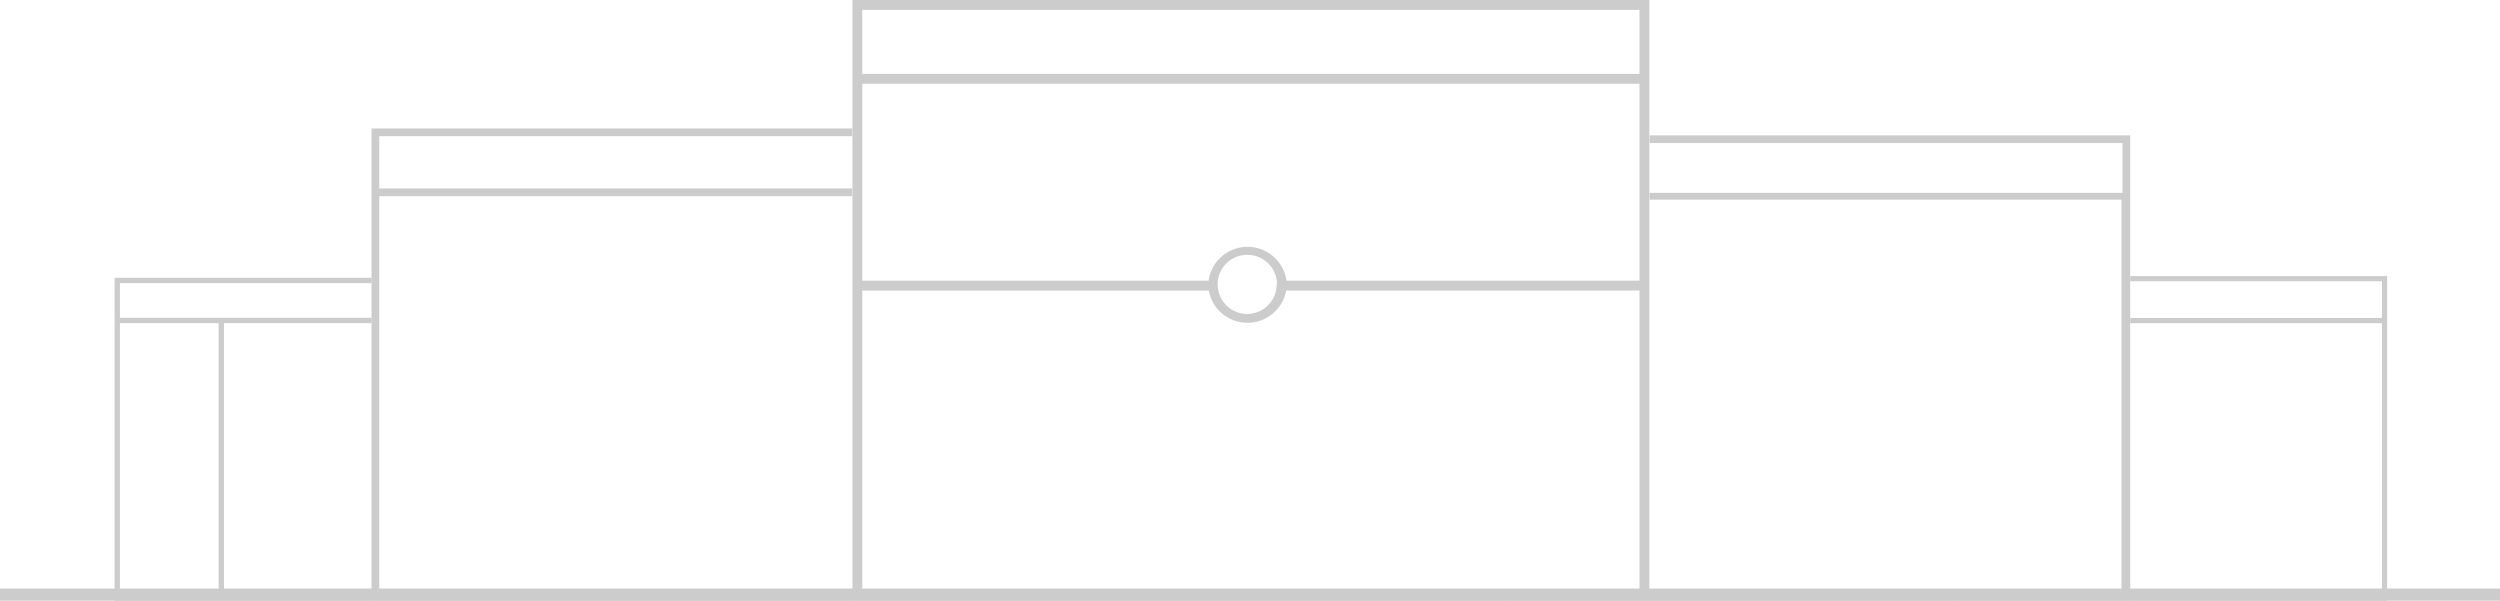 <svg class="svg" viewBox="0 0 1440 346" version="1.1" xmlns="http://www.w3.org/2000/svg" xmlns:xlink="http://www.w3.org/1999/xlink">

    <style>

        #line {
            transform: scaleX(0);
            transform-origin: 50% 100%;
            animation: grow 1s forwards;
        }

        .draw {
            stroke-dasharray: 1000;
            stroke-dashoffset: 1000;
            fill: none;
            stroke: #ccc;
            stroke-width: 4;
            animation: draw 3s 2s forwards, fill 1s 2.5s forwards;
            stroke-linecap: round;
            stroke-linejoin: round;
        }

        .page .frame {
            fill: #ccc;
            stroke: none;
        }

        .page .background {
            fill: white;
            stroke: none;
        }

        .page .background,
        .page .frame,
        .page rect {
            transform: scaleY(0);
            transform-origin: 50% 100%;
            animation: grow 1s 1s forwards;
        }

        .page-center .content-group {
            animation: contentScroll 8s 3.5s infinite;
        }

        .page-sidebar .content-group {
            animation: contentScrollTwo 8s 4s infinite;
        }

        .page-form .outline-container {
            fill: #ccc;
        }

        .page-form .field-content {
            animation: draw 3s 2s forwards, fillTwo 1s 2.5s forwards
        }

        .page-form .field {
            animation: draw 3s 2s forwards, fill 1s 2.5s forwards, highlight 1s 3.5s;
        }

        .page-form .field-two {
            animation: draw 3s 2s forwards, fill 1s 2.5s forwards, highlight 1s 4.5s;
        }

        .page-form .button-container .button {
            animation: draw 3s 2s forwards, fill 1s 2.5s forwards, highlight 1s 5.5s;
        }

        .page-form .check-mark {
            fill: #10B500;
            animation: none;
        }

        .page-slider .image-slider-group {
            animation: sliderScroll 8s 3.5s infinite;
        }

        .page-hero .images-container {
            animation: heroImagesOne 6s 3.5s infinite;
        }

        .page-hero .images-container-two {
            animation: heroImagesTwo 6s 3.5s infinite;
        }

        @keyframes grow {

            100% {
                transform: scale(1);
            }

        }

        @keyframes draw {

            100% {
                stroke-dashoffset: 0;
            }
        }

        @keyframes fill {

            100% {
                fill: #ccc;
                stroke-width: 0;
            }

        }

        @keyframes fillTwo {

            100% {
                fill: white;
                stroke-width: 0;
            }

        }

        @keyframes contentScroll {

            50% {
                transform: translateY(-165px);
            }

        }

        @keyframes contentScrollTwo {

            50% {
                transform: translateY(-140px);
            }

        }

        @keyframes highlight {

            50% {
                fill: #10B500;
            }

        }

        @keyframes fadeIn {

            100% {
                opacity: 1;
            }

        }

        @keyframes fadeOut {

            100% {
                opacity: 0;
            }

        }

        @keyframes sliderScroll {

            0% {
                transform: translateX(0);
            }

            20% {
                transform: translateX(0);
            }

            25% {
                transform: translateX(-13.99%);
            }

            45% {
                transform: translateX(-13.99%);
            }

            50% {
                transform: translateX(-27.95%);
            }

            70% {
                transform: translateX(-27.95%);
            }

            75% {
                transform: translateX(13.95%);
            }

            95% {
                transform: translateX(13.95%);
            }

        }

        @keyframes heroImagesOne {

            0% {
                transform: translateX(0);
            }

            10%, 50% {
                transform: translateX(-459px);
            }

            60%, 100% {
                transform: translateX(0);
            }

        }

        @keyframes heroImagesTwo {

            0% {
                transform: translateX(459px);
            }

            10%, 50% {
                transform: translateX(0);
            }

            60%, 100% {
                transform: translateX(459px);
            }

        }

        #form-sent {
            opacity: 0;
            transition: opacity 1000ms;
            animation: fadeIn 1s 6.5s forwards, fadeOut 2s 10s forwards;
        }

        .is-hidden {
            opacity: 0;
        }

    </style>

    <script type="text/javascript">

        window.addEventListener('load',function(){

            var fieldOne = document.getElementsByClassName('field')[0];
            var fieldTwo = document.getElementsByClassName('field-two')[0];
            var button = document.getElementsByClassName('button')[0];
            var overlay = document.getElementById('form-sent');
            var drawing = document.getElementsByClassName('draw');

            var intervalID = window.setInterval(animateForm, 11250);
            var stopDrawing = window.setTimeout(removeDrawingClass, 4500);

            drawing = [].slice.call(drawing);

            function animateForm() {

                fieldOne.classList.remove('field');
                fieldTwo.classList.remove('field-two');
                button.classList.remove('button');
                overlay.classList.add('is-hidden');
                overlay.id = '';

                setTimeout(function(){
                    fieldOne.classList.add('field');
                    fieldTwo.classList.add('field-two');
                    button.classList.add('button');
                    overlay.id = 'form-sent';
                    overlay.classList.remove('is-hidden');
                }, 50);

            }

            function removeDrawingClass() {

                drawing.forEach(function(draw) {
                    draw.classList.remove('draw');
                });

            }

        });

    </script>

    <defs>
        <rect id="path-1" x="0" y="0" width="1440" height="346"></rect>
        <polygon id="path-3" points="0 0 248 0 248 187 0 187"></polygon>
        <polygon id="path-5" points="0 0 248 0 248 188 0 188"></polygon>
        <polygon id="path-7" points="0 0 361 0 361 272 0 272"></polygon>
        <rect id="path-9" x="0" y="0" width="361" height="236"></rect>
        <rect id="path-10" x="0" y="0" width="361" height="236"></rect>
        <polygon id="path-11" points="0 0 358 0 358 269 0 269"></polygon>
        <polygon id="path-13" points="0 0 459 0 459 346 0 346"></polygon>
    </defs>

    <!-- <rect x="0" y="0" width="100%" height="100%" fill="red"></rect> -->

    <g id="hero-illustration">
        <clipPath id="clipPath-2" fill="white">
            <use xlink:href="#path-1"></use>
        </clipPath>
        <g id="clipPath"></g>
        <g class="page-sidebar" clip-path="url(#clipPath-2)">
            <g transform="translate(66, 160)">
                <g class="page">
                    <clipPath id="clipPath-4" fill="white">
                        <use xlink:href="#path-3"></use>
                    </clipPath>
                    <g id="clipPath" fill-rule="nonzero"></g>
                    <polygon class="background draw" fill="#FFFFFF" fill-rule="nonzero" clip-path="url(#clipPath-4)" points="0 0 248 0 248 187 0 187"></polygon>
                    <g id="content-1" clip-path="url(#clipPath-4)" fill-rule="nonzero" fill="#CCCCCC">
                        <g class="content-group">
                            <g transform="translate(90, 40)">
                                <path class="draw" d="M0.193,122.954 L126.201,122.954 L126.201,43.046 L0.193,43.046 L0.193,122.954 Z M62.466,119.88 L25.586,119.88 L44.026,101.44 L62.466,119.88 Z M52.165,105.246 L70.605,86.806 L103.548,119.881 L66.668,119.881 L52.165,105.246 Z M3.268,46.121 L123.128,46.121 L123.128,119.881 L107.27,119.881 L107.582,119.569 L70.702,82.689 L50.172,103.218 L44.182,97.228 L21.252,119.881 L3.267,119.881 L3.267,46.121 L3.268,46.121 Z M2.498,0.02 L91.626,0.02 L91.626,3.092 L2.498,3.092 L2.498,0.02 Z M2.498,21.533 L68.575,21.533 L68.575,24.606 L2.498,24.606 L2.498,21.533 Z M2.498,10.776 L113.139,10.776 L113.139,13.849 L2.498,13.849 L2.498,10.776 Z M49.92,70.12 C49.92,79.628 35.658,79.628 35.658,70.12 C35.658,60.611 49.92,60.611 49.92,70.12 Z M0.193,261.228 L126.201,261.228 L126.201,181.32 L0.193,181.32 L0.193,261.228 Z M62.073,257.76 L25.193,257.76 L43.633,239.32 L62.073,257.76 Z M52.193,242.76 L70.633,224.32 L103.576,257.395 L66.696,257.395 L52.193,242.76 Z M3.194,184.32 L123.054,184.32 L123.054,258.08 L107.196,258.08 L107.508,257.768 L70.628,220.888 L50.098,241.417 L44.108,235.427 L21.178,258.08 L3.193,258.08 L3.193,184.32 L3.194,184.32 Z M2.193,138.32 L91.321,138.32 L91.321,141.392 L2.193,141.392 L2.193,138.32 Z M2.193,159.32 L68.27,159.32 L68.27,162.393 L2.193,162.393 L2.193,159.32 Z M2.193,148.32 L112.834,148.32 L112.834,151.393 L2.193,151.393 L2.193,148.32 Z M49.455,208.452 C49.455,217.96 35.193,217.96 35.193,208.452 C35.193,198.943 49.455,198.943 49.455,208.452 Z"></path>
                            </g>
                        </g>
                    </g>
                    <rect id="Rectangle" fill="#FFFFFF" clip-path="url(#clipPath-6)" x="0" y="-1" width="248" height="27"/>
                    <path class="draw frame" d="M0,0 L0,187.475 L248.941,187.475 L248.941,0 L0.001,0 L0,0 Z M245.869,3.073 L245.869,23.05 L3.073,23.05 L3.073,3.073 L245.869,3.073 Z M3.073,26.123 L59.93,26.123 L59.93,184.402 L3.073,184.402 L3.073,26.123 L3.073,26.123 Z M63.003,184.402 L63.003,26.123 L245.869,26.123 L245.869,184.402 L63.004,184.402 L63.003,184.402 Z" fill="#CCCCCC" fill-rule="nonzero" clip-path="url(#clipPath-4)"></path>
                    <path class="draw" d="M17.874,12.082 C17.874,17.209 10.19,17.209 10.19,12.082 C10.19,6.956 17.874,6.956 17.874,12.082 L17.874,12.082 Z M31.704,12.082 C31.704,17.209 24.02,17.209 24.02,12.082 C24.02,6.956 31.704,6.956 31.704,12.082 L31.704,12.082 Z M45.534,12.082 C45.534,17.209 37.85,17.209 37.85,12.082 C37.85,6.956 45.534,6.956 45.534,12.082 L45.534,12.082 Z M12.59,79.973 L40.25,79.973 L40.25,83.046 L12.59,83.046 L12.59,79.973 Z M12.59,93.803 L51.008,93.803 L51.008,96.876 L12.59,96.876 L12.59,93.803 Z M12.59,107.633 L43.324,107.633 L43.324,110.707 L12.59,110.707 L12.59,107.633 Z M12.59,121.463 L35.64,121.463 L35.64,124.537 L12.59,124.537 L12.59,121.463 Z M12.59,135.293 L43.324,135.293 L43.324,138.367 L12.59,138.367 L12.59,135.293 Z M23.347,64.234 C28.317,64.234 32.807,61.244 34.704,56.647 C36.61,52.053 35.558,46.764 32.039,43.249 C28.105,39.314 22.018,38.513 17.2,41.295 C12.381,44.077 10.032,49.749 11.472,55.123 C12.912,60.497 17.783,64.234 23.347,64.234 L23.347,64.234 Z M23.347,42.721 C27.078,42.719 30.442,44.965 31.871,48.411 C33.288,51.857 32.507,55.831 29.866,58.46 C27.231,61.1 23.264,61.891 19.818,60.464 C16.372,59.035 14.126,55.671 14.127,51.941 C14.127,46.851 18.257,42.721 23.347,42.721 L23.347,42.721 Z" id="Shape" fill="#CCCCCC" fill-rule="nonzero" clip-path="url(#clipPath-4)"></path>
                </g>
            </g>
        </g>
        <g class="page-center" clip-path="url(#clipPath-2)">
            <g transform="translate(1127, 159)">
                <g class="page">
                    <clipPath id="clipPath-6" fill="white">
                        <use xlink:href="#path-5"></use>
                    </clipPath>
                    <g id="clipPath" fill-rule="nonzero"></g>
                    <polygon class="background draw" fill="#FFFFFF" fill-rule="nonzero" clip-path="url(#clipPath-6)" points="0 0 248 0 248 188 0 188"></polygon>
                    <g id="content" clip-path="url(#clipPath-6)" fill-rule="nonzero" fill="#CCCCCC">
                        <g class="content-group">
                            <g transform="translate(45, 50)" id="Shape">
                                <path class="draw" d="M13,10.937 L144,10.937 L144,14.063 L13,14.063 L13,10.937 Z M31.279,21.875 L124.198,21.875 L124.198,25 L31.279,25 L31.279,21.875 Z M38.896,0 L115.059,0 L115.059,3.124 L38.896,3.124 L38.896,0 Z"></path>
                                <path class="draw" d="M21.109,71.338 C26.04,71.338 30.483,68.379 32.378,63.827 C34.256,59.279 33.213,54.051 29.733,50.566 C26.243,47.088 20.998,46.048 16.439,47.928 C11.882,49.812 8.91,54.248 8.91,59.169 C8.905,62.398 10.188,65.497 12.477,67.78 C14.765,70.063 17.871,71.343 21.108,71.338 L21.109,71.338 Z M21.109,50.043 C24.807,50.046 28.139,52.268 29.554,55.676 C30.97,59.085 30.19,63.01 27.577,65.622 C24.962,68.236 21.026,69.02 17.606,67.607 C14.187,66.192 11.958,62.862 11.96,59.169 C11.959,56.749 12.922,54.427 14.638,52.715 C16.354,51.003 18.681,50.042 21.108,50.043 L21.109,50.043 Z M56.416,80.832 L97.584,80.832 L97.584,83.875 L56.416,83.875 L56.416,80.832 Z M64.039,89.959 L89.961,89.959 L89.961,93 L64.039,93 L64.039,89.959 Z M65.327,59.169 C65.327,64.088 68.292,68.533 72.856,70.411 C77.413,72.296 82.661,71.255 86.149,67.772 C89.63,64.288 90.673,59.059 88.793,54.512 C86.901,49.968 82.456,47.005 77.525,47 C70.783,47 65.327,52.454 65.327,59.168 L65.327,59.169 Z M86.673,59.169 C86.669,62.864 84.436,66.193 81.014,67.606 C77.595,69.019 73.659,68.236 71.044,65.622 C68.43,63.009 67.651,59.083 69.069,55.674 C70.488,52.265 73.824,50.043 77.525,50.043 C82.576,50.043 86.673,54.13 86.673,59.169 L86.673,59.169 Z M112.832,80.832 L154,80.832 L154,83.875 L112.833,83.875 L112.832,80.832 Z M120.455,89.959 L146.376,89.959 L146.376,93 L120.456,93 L120.455,89.959 Z M133.94,71.338 C138.871,71.338 143.315,68.379 145.21,63.827 C147.088,59.279 146.045,54.051 142.565,50.566 C139.075,47.088 133.83,46.048 129.271,47.928 C124.714,49.812 121.742,54.248 121.742,59.169 C121.737,62.398 123.02,65.497 125.309,67.78 C127.598,70.063 130.703,71.343 133.94,71.338 L133.94,71.338 Z M133.94,50.043 C137.638,50.045 140.971,52.268 142.386,55.676 C143.802,59.085 143.022,63.01 140.409,65.622 C137.794,68.236 133.858,69.02 130.438,67.607 C127.019,66.192 124.79,62.862 124.792,59.169 C124.791,56.749 125.754,54.427 127.47,52.715 C129.186,51.003 131.514,50.042 133.94,50.043 L133.94,50.043 Z M0,80.832 L41.168,80.832 L41.168,83.875 L0,83.875 L0,80.832 Z M7.624,89.959 L33.544,89.959 L33.544,93 L7.624,93 L7.624,89.959 Z"></path>
                                <path class="draw" d="M13,125.937 L144,125.937 L144,129.063 L13,129.063 L13,125.937 Z M31.279,136.875 L124.198,136.875 L124.198,140 L31.279,140 L31.279,136.875 Z M38.896,115 L115.059,115 L115.059,118.124 L38.896,118.124 L38.896,115 Z"></path>
                                <path class="draw" d="M21.109,186.338 C26.04,186.338 30.483,183.379 32.378,178.827 C34.256,174.279 33.213,169.051 29.733,165.566 C26.243,162.088 20.998,161.048 16.439,162.928 C11.882,164.812 8.91,169.248 8.91,174.169 C8.905,177.398 10.188,180.497 12.477,182.78 C14.765,185.063 17.871,186.343 21.108,186.338 L21.109,186.338 Z M21.109,165.043 C24.807,165.046 28.139,167.268 29.554,170.676 C30.97,174.085 30.19,178.01 27.577,180.622 C24.962,183.236 21.026,184.02 17.606,182.607 C14.187,181.192 11.958,177.862 11.96,174.169 C11.959,171.749 12.922,169.427 14.638,167.715 C16.354,166.003 18.681,165.042 21.108,165.043 L21.109,165.043 Z M56.416,195.832 L97.584,195.832 L97.584,198.875 L56.416,198.875 L56.416,195.832 Z M64.039,204.959 L89.961,204.959 L89.961,208 L64.039,208 L64.039,204.959 Z M65.327,174.169 C65.327,179.088 68.292,183.533 72.856,185.411 C77.413,187.296 82.661,186.255 86.149,182.772 C89.63,179.288 90.673,174.059 88.793,169.512 C86.901,164.968 82.456,162.005 77.525,162 C70.783,162 65.327,167.454 65.327,174.168 L65.327,174.169 Z M86.673,174.169 C86.669,177.864 84.436,181.193 81.014,182.606 C77.595,184.019 73.659,183.236 71.044,180.622 C68.43,178.009 67.651,174.083 69.069,170.674 C70.488,167.265 73.824,165.043 77.525,165.043 C82.576,165.043 86.673,169.13 86.673,174.169 L86.673,174.169 Z M112.832,195.832 L154,195.832 L154,198.875 L112.833,198.875 L112.832,195.832 Z M120.455,204.959 L146.376,204.959 L146.376,208 L120.456,208 L120.455,204.959 Z M133.94,186.338 C138.871,186.338 143.315,183.379 145.21,178.827 C147.088,174.279 146.045,169.051 142.565,165.566 C139.075,162.088 133.83,161.048 129.271,162.928 C124.714,164.812 121.742,169.248 121.742,174.169 C121.737,177.398 123.02,180.497 125.309,182.78 C127.598,185.063 130.703,186.343 133.94,186.338 L133.94,186.338 Z M133.94,165.043 C137.638,165.045 140.971,167.268 142.386,170.676 C143.802,174.085 143.022,178.01 140.409,180.622 C137.794,183.236 133.858,184.02 130.438,182.607 C127.019,181.192 124.79,177.862 124.792,174.169 C124.791,171.749 125.754,169.427 127.47,167.715 C129.186,166.003 131.514,165.042 133.94,165.043 L133.94,165.043 Z M0,195.832 L41.168,195.832 L41.168,198.875 L0,198.875 L0,195.832 Z M7.624,204.959 L33.544,204.959 L33.544,208 L7.624,208 L7.624,204.959 Z"></path>
                                <path class="draw" d="M13,10.937 L144,10.937 L144,14.063 L13,14.063 L13,10.937 Z M31.279,21.875 L124.198,21.875 L124.198,25 L31.279,25 L31.279,21.875 Z M38.896,0 L115.059,0 L115.059,3.124 L38.896,3.124 L38.896,0 Z"></path>
                                <path class="draw" d="M21.109,254.338 C26.04,254.338 30.483,251.379 32.378,246.827 C34.256,242.279 33.213,237.051 29.733,233.566 C26.243,230.088 20.998,229.048 16.439,230.928 C11.882,232.812 8.91,237.248 8.91,242.169 C8.905,245.398 10.188,248.497 12.477,250.78 C14.765,253.063 17.871,254.343 21.108,254.338 L21.109,254.338 Z M21.109,233.043 C24.807,233.046 28.139,235.268 29.554,238.676 C30.97,242.085 30.19,246.01 27.577,248.622 C24.962,251.236 21.026,252.02 17.606,250.607 C14.187,249.192 11.958,245.862 11.96,242.169 C11.959,239.749 12.922,237.427 14.638,235.715 C16.354,234.003 18.681,233.042 21.108,233.043 L21.109,233.043 Z M56.416,263.832 L97.584,263.832 L97.584,266.875 L56.416,266.875 L56.416,263.832 Z M64.039,272.959 L89.961,272.959 L89.961,276 L64.039,276 L64.039,272.959 Z M65.327,242.169 C65.327,247.088 68.292,251.533 72.856,253.411 C77.413,255.296 82.661,254.255 86.149,250.772 C89.63,247.288 90.673,242.059 88.793,237.512 C86.901,232.968 82.456,230.005 77.525,230 C70.783,230 65.327,235.454 65.327,242.168 L65.327,242.169 Z M86.673,242.169 C86.669,245.864 84.436,249.193 81.014,250.606 C77.595,252.019 73.659,251.236 71.044,248.622 C68.43,246.009 67.651,242.083 69.069,238.674 C70.488,235.265 73.824,233.043 77.525,233.043 C82.576,233.043 86.673,237.13 86.673,242.169 L86.673,242.169 Z M112.832,263.832 L154,263.832 L154,266.875 L112.833,266.875 L112.832,263.832 Z M120.455,272.959 L146.376,272.959 L146.376,276 L120.456,276 L120.455,272.959 Z M133.94,254.338 C138.871,254.338 143.315,251.379 145.21,246.827 C147.088,242.279 146.045,237.051 142.565,233.566 C139.075,230.088 133.83,229.048 129.271,230.928 C124.714,232.812 121.742,237.248 121.742,242.169 C121.737,245.398 123.02,248.497 125.309,250.78 C127.598,253.063 130.703,254.343 133.94,254.338 L133.94,254.338 Z M133.94,233.043 C137.638,233.045 140.971,235.268 142.386,238.676 C143.802,242.085 143.022,246.01 140.409,248.622 C137.794,251.236 133.858,252.02 130.438,250.607 C127.019,249.192 124.79,245.862 124.792,242.169 C124.791,239.749 125.754,237.427 127.47,235.715 C129.186,234.003 131.514,233.042 133.94,233.043 L133.94,233.043 Z M0,263.832 L41.168,263.832 L41.168,266.875 L0,266.875 L0,263.832 Z M7.624,272.959 L33.544,272.959 L33.544,276 L7.624,276 L7.624,272.959 Z"></path>
                            </g>
                        </g>

                    </g>
                    <rect id="Rectangle" fill="#FFFFFF" clip-path="url(#clipPath-6)" x="0" y="-1" width="248" height="27"></rect>
                    <path class="draw" d="M19,13 C19,18.333 11,18.333 11,13 C11,7.667 19,7.667 19,13 L19,13 Z" id="Path" fill="#CCCCCC" clip-path="url(#clipPath-6)"></path>
                    <path class="draw" d="M33,13 C33,18.333 25,18.333 25,13 C25,7.667 33,7.667 33,13 L33,13 Z" id="Path" fill="#CCCCCC" clip-path="url(#clipPath-6)"></path>
                    <path class="draw" d="M47,13 C47,18.333 39,18.333 39,13 C39,7.667 47,7.667 47,13 L47,13 Z" id="Path" fill="#CCCCCC" clip-path="url(#clipPath-6)"></path>
                    <path class="frame draw" d="M0,0 L0,188 L248,188 L248,0 L0,0 Z M245,3.017 L245,24.128 L3,24.128 L3,3.016 L245,3.016 L245,3.017 Z M3,184.984 L3,27.144 L245,27.144 L245,184.984 L3,184.984 Z" fill="#CCCCCC" fill-rule="nonzero" clip-path="url(#clipPath-6)"></path>
                </g>
            </g>
        </g>
        <g class="page-form" clip-path="url(#clipPath-2)">
            <g transform="translate(214, 74)">
                <g class="page">
                    <clipPath id="clipPath-8" fill="white">
                        <use xlink:href="#path-7"></use>
                    </clipPath>
                    <g id="clipPath" fill-rule="nonzero"></g>
                    <polygon class="background draw" fill="#FFFFFF" fill-rule="nonzero" clip-path="url(#clipPath-8)" points="0 0 361 0 361 272 0 272"></polygon>
                    <g id="form-content" clip-path="url(#clipPath-8)">
                        <g transform="translate(-1, 38)">

                            <!-- <g id="Rectangle" fill="none">
                                <use fill="#FFFFFF" fill-rule="evenodd" xlink:href="#path-9"></use>
                                <rect stroke="#979797" stroke-width="1" x="0.5" y="0.5" width="360" height="235"></rect>
                            </g> -->

                            <g class="button-container">
                                <polygon class="button draw" fill="#CCCCCC" fill-rule="evenodd" points="147.847 169.476 214.597 169.476 214.597 196.176 147.847 196.176"></polygon>
                            </g>

                            <g class="field-container">
                                <g class="outline-container">
                                    <polygon class="field-two draw" fill="#CCCCCC" fill-rule="evenodd" points="103.348 156.127 256.871 156.127 256.871 129.427 103.348 129.427"></polygon>
                                </g>
                                <polygon class="field-content draw" fill="#FFFFFF" fill-rule="evenodd" points="107.798 133.877 252.421 133.877 252.421 151.677 107.798 151.677"></polygon>
                            </g>

                            <g class="field-container">
                                <g class="outline-container">
                                    <polygon class="field draw" fill="#CCCCCC" fill-rule="evenodd" points="103.348 117.746 256.871 117.746 256.871 91.047 103.348 91.047 103.348 117.747"></polygon>
                                </g>

                                <polygon class="field-content draw" fill="#FFFFFF" fill-rule="evenodd" points="107.798 95.496 252.421 95.496 252.421 113.296 107.798 113.296"></polygon>
                            </g>

                            <polygon class="draw" id="Path" fill="#CCCCCC" fill-rule="evenodd" points="120.035 42.098 242.408 42.098 242.408 46.548 120.035 46.548"></polygon>
                            <polygon class="draw" id="Path" fill="#CCCCCC" fill-rule="evenodd" points="142.285 57.673 217.934 57.673 217.934 62.123 142.285 62.123"></polygon>
                        </g>
                    </g>
                    <g id="form-sent" clip-path="url(#clipPath-8)">
                        <g transform="translate(0, 35)">
                            <g id="Rectangle" fill="none">
                                <use fill="#FFFFFF" fill-rule="evenodd" xlink:href="#path-10"></use>
                                <rect stroke="#979797" stroke-width="1" x="0.5" y="0.5" width="360" height="235"></rect>
                            </g>
                            <polygon class="draw" id="Path" fill="#CCCCCC" fill-rule="evenodd" points="120 137 242.373 137 242.373 141.45 120 141.45"></polygon>
                            <polygon class="draw" id="Path" fill="#CCCCCC" fill-rule="evenodd" points="142 153 217.649 153 217.649 157.45 142 157.45"></polygon>
                            <path class="check-mark" d="M174.085,94.201 C173.136,93.247 171.653,93.247 170.706,94.201 C169.817,95.095 169.756,96.524 170.588,97.478 L177.764,105.285 C178.178,105.763 178.831,106 179.482,106 L179.543,106 C180.196,106 180.789,105.763 181.203,105.285 L199.288,87.112 C200.237,86.157 200.237,84.668 199.288,83.716 C198.338,82.761 196.856,82.761 195.909,83.716 L179.598,100.221 L174.085,94.201 Z" id="Shape" fill="#10B500" fill-rule="nonzero"></path>
                            <path class="check-mark" d="M180.5,117 C191.302,117 200,108.242 200,97.5 C200,96.216 198.949,95.165 197.665,95.165 C196.38,95.165 195.329,96.216 195.329,97.5 C195.329,105.674 188.674,112.329 180.5,112.329 C172.326,112.329 165.671,105.674 165.671,97.5 C165.671,89.326 172.326,82.671 180.5,82.671 C181.784,82.671 182.835,81.62 182.835,80.335 C182.835,79.051 181.784,78 180.5,78 C169.698,78 161,86.758 161,97.5 C161,108.302 169.698,117 180.5,117 Z" id="Shape" fill="#10B500" fill-rule="nonzero"></path>
                        </g>
                    </g>
                    <path class="frame draw" d="M0,0 L0,272 L361,272 L361,0 L0,0 Z M356.543,4.459 L356.543,34.557 L4.457,34.557 L4.457,4.46 L356.543,4.46 L356.543,4.459 Z M4.457,267.541 L4.457,39.016 L356.543,39.016 L356.543,267.541 L4.457,267.541 Z" fill="#CCCCCC" fill-rule="nonzero" clip-path="url(#clipPath-8)"></path>
                    <path class="draw" d="M26.7,19.468 C26.7,26.885 15.575,26.885 15.575,19.468 C15.575,12.052 26.7,12.052 26.7,19.468 M46.724,19.468 C46.724,26.885 35.599,26.885 35.599,19.468 C35.599,12.052 46.724,12.052 46.724,19.468 M66.749,19.468 C66.749,26.885 55.624,26.885 55.624,19.468 C55.624,12.052 66.749,12.052 66.749,19.468" id="Shape" fill="#CCCCCC" fill-rule="nonzero" clip-path="url(#clipPath-8)"></path>
                </g>
            </g>
        </g>
        <g class="page-slider" clip-path="url(#clipPath-2)">
            <g transform="translate(869, 78)">
                <g class="page">
                    <clipPath id="clipPath-12" fill="white">
                        <use xlink:href="#path-11"></use>
                    </clipPath>
                    <g id="clipPath" fill-rule="nonzero"></g>
                    <polygon class="background draw" fill="#FFFFFF" fill-rule="nonzero" clip-path="url(#clipPath-12)" points="0 0 358 0 358 269 0 269"></polygon>
                    <path class="draw frame" d="M0,0 L0,269 L358,269 L358,0 L0,0 Z M4,37 L353,37 L353,264 L4,264 L4,37 Z M353.581,4.41 L353.581,33.074 L4.419,33.074 L4.419,4.41 L353.581,4.41 Z" fill="#CCCCCC" fill-rule="nonzero" clip-path="url(#clipPath-12)"></path>
                    <path class="draw" d="M26.838,18.997 C26.838,26.357 15.822,26.357 15.822,18.997 C15.822,11.637 26.838,11.637 26.838,18.997 M46.668,18.997 C46.668,26.357 35.651,26.357 35.651,18.997 C35.651,11.637 46.668,11.637 46.668,18.997 M66.497,18.997 C66.497,26.357 55.481,26.357 55.481,18.997 C55.481,11.637 66.497,11.637 66.497,18.997" id="Shape" fill="#CCCCCC" fill-rule="nonzero" clip-path="url(#clipPath-12)"></path>
                    <g id="pagination-dots" clip-path="url(#clipPath-12)" fill="#CCCCCC">
                        <g transform="translate(156, 235)" id="Path">
                            <path class="draw" d="M45.794,5.21 C45.794,8.692 40.596,8.692 40.596,5.21 C40.596,1.745 45.794,1.745 45.794,5.21"></path>
                            <path class="draw" d="M32.575,5.21 C32.575,8.692 27.376,8.692 27.376,5.21 C27.376,1.745 32.575,1.745 32.575,5.21"></path>
                            <path class="draw" d="M21.162,5.21 C21.162,11.105 12.349,11.105 12.349,5.21 C12.349,-0.668 21.162,-0.668 21.162,5.21"></path>
                            <path class="draw" d="M6.136,5.21 C6.136,8.692 0.937,8.692 0.937,5.21 C0.937,1.745 6.136,1.745 6.136,5.21"></path>
                        </g>
                    </g>
                    <path class="draw" d="M118,66 L239.18,66 L239.18,70.412 L118,70.412 L118,66 Z M140.033,81.445 L214.943,81.445 L214.943,85.857 L140.033,85.857 L140.033,81.445 Z" id="headline" fill="#CCCCCC" fill-rule="nonzero" clip-path="url(#clipPath-12)"></path>
                    <g id="Image-Slider" clip-path="url(#clipPath-12)" fill="#CCCCCC">
                        <g class="image-slider-group">

                            <g transform="translate(-112, 109)" id="Image">
                                <path class="draw" d="M0,115.735 L0,1 L180.668,1 L180.668,115.735 L0,115.735 Z M87.082,111.322 L60.643,84.845 L34.204,111.322 L87.082,111.322 Z M72.313,90.309 L93.107,111.323 L145.986,111.323 L98.753,63.832 L72.313,90.309 Z M4.408,5.414 L4.408,5.414 L4.408,111.324 L27.99,111.324 L60.643,78.451 L69.232,87.053 L98.89,57.921 L151.769,110.875 L151.321,111.324 L176.263,111.324 L176.263,5.414 L4.408,5.414 Z M69.094,39.873 C69.094,53.526 48.646,53.526 48.646,39.873 C48.646,26.221 69.095,26.221 69.095,39.873 L69.094,39.873 Z"></path>
                                <path class="draw" d="M200.666,115.593 L200.666,0.858 L381.334,0.858 L381.334,115.593 L200.666,115.593 Z M287.748,111.18 L261.309,84.703 L234.87,111.18 L287.748,111.18 Z M272.979,90.167 L293.773,111.181 L346.652,111.181 L299.419,63.69 L272.979,90.167 Z M205.074,5.272 L205.074,5.272 L205.074,111.182 L228.656,111.182 L261.309,78.309 L269.898,86.911 L299.556,57.779 L352.435,110.733 L351.987,111.182 L376.929,111.182 L376.929,5.272 L205.074,5.272 Z M269.76,39.731 C269.76,53.384 249.312,53.384 249.312,39.731 C249.312,26.079 269.761,26.079 269.761,39.731 L269.76,39.731 Z"></path>
                                <path class="draw" d="M402,115.735 L402,1 L582.668,1 L582.668,115.735 L402,115.735 Z M489.082,111.322 L462.643,84.845 L436.204,111.322 L489.082,111.322 Z M474.313,90.309 L495.107,111.323 L547.986,111.323 L500.753,63.832 L474.313,90.309 Z M406.408,5.414 L406.408,5.414 L406.408,111.324 L429.99,111.324 L462.643,78.451 L471.232,87.053 L500.89,57.921 L553.769,110.875 L553.321,111.324 L578.263,111.324 L578.263,5.414 L406.408,5.414 Z M471.094,39.873 C471.094,53.526 450.646,53.526 450.646,39.873 C450.646,26.221 471.095,26.221 471.095,39.873 L471.094,39.873 Z"></path>
                                <path class="draw" d="M603,115.735 L603,1 L783.668,1 L783.668,115.735 L603,115.735 Z M690.082,111.322 L663.643,84.845 L637.204,111.322 L690.082,111.322 Z M675.313,90.309 L696.107,111.323 L748.986,111.323 L701.753,63.832 L675.313,90.309 Z M607.408,5.414 L607.408,5.414 L607.408,111.324 L630.99,111.324 L663.643,78.451 L672.232,87.053 L701.89,57.921 L754.769,110.875 L754.321,111.324 L779.263,111.324 L779.263,5.414 L607.408,5.414 Z M672.094,39.873 C672.094,53.526 651.646,53.526 651.646,39.873 C651.646,26.221 672.095,26.221 672.095,39.873 L672.094,39.873 Z"></path>
                            </g>

                        </g>
                    </g>
                </g>
            </g>
        </g>
        <g class="page-hero" clip-path="url(#clipPath-2)">
            <g transform="translate(491, 0)">
                <g class="page">
                    <clipPath id="clipPath-14" fill="white">
                        <use xlink:href="#path-13"></use>
                    </clipPath>
                    <g id="clipPath" fill-rule="nonzero"></g>
                    <polygon class="background draw" fill="#FFFFFF" fill-rule="nonzero" clip-path="url(#clipPath-14)" points="0 0 459 0 459 346 0 346"></polygon>
                    <g id="Images-Content" clip-path="url(#clipPath-14)">
                        <g class="images-container">

                            <g transform="translate(52, 214)" id="Shape">
                                <path class="draw" fill="#ccc" d="M0,91 L102.14,91 L102.14,0 L0,0 L0,91 Z M51.647,85.313 L21.347,85.313 L36.508,70.116 L51.647,85.313 Z M45.972,71.716 L62.707,54.942 L92.941,85.246 L59.692,85.246 L45.972,71.716 L45.972,71.716 Z M5.675,5.689 L96.465,5.689 L96.465,80.606 L62.862,46.925 L42.159,67.675 L36.484,61.988 L13.345,85.316 L5.675,85.316 L5.675,5.689 Z M43,36.001 C43,26.666 29,26.666 29,36.001 C29,45.333 43,45.333 43,36.001 Z" fill-rule="nonzero"></path>
                                <path class="draw" fill="#ccc" d="M126,91 L227.869,91 L227.869,0 L126,0 L126,91 Z M177.51,85.313 L147.289,85.313 L162.411,70.116 L177.509,85.313 L177.51,85.313 Z M171.85,71.716 L188.541,54.942 L218.695,85.246 L185.534,85.246 L171.85,71.716 L171.85,71.716 Z M131.659,5.689 L222.21,5.689 L222.21,80.606 L188.695,46.925 L168.048,67.675 L162.388,61.988 L139.307,85.316 L131.659,85.316 L131.659,5.689 Z M168,36.847 C168,46.523 153.488,46.523 153.488,36.847 C153.488,27.169 168,27.169 168,36.847 L168,36.847 Z" fill-rule="nonzero"></path>
                                <path class="draw" fill="#ccc" d="M251.066,91 L251.066,0.21 L353,0.21 L353,91 L251.066,91 Z M302.609,85.326 L302.608,85.326 L287.5,70.164 L272.369,85.326 L302.609,85.326 Z M296.945,71.761 L310.638,85.26 L343.82,85.26 L313.646,55.025 L296.945,71.761 Z M256.73,5.886 L256.729,5.886 L256.729,85.329 L264.383,85.329 L287.477,62.055 L293.14,67.729 L313.802,47.026 L347.338,80.63 L347.338,5.886 L256.73,5.886 Z M293,36.847 C293,46.523 278.527,46.523 278.527,36.847 C278.527,27.169 293,27.169 293,36.847 L293,36.847 Z" fill-rule="evenodd"></path>
                                <path class="draw" fill="#ccc" d="M459,91 L561.14,91 L561.14,0 L459,0 L459,91 Z M510.647,85.313 L480.347,85.313 L495.508,70.116 L510.647,85.313 Z M504.972,71.716 L521.707,54.942 L551.941,85.246 L518.692,85.246 L504.972,71.716 L504.972,71.716 Z M464.675,5.689 L555.465,5.689 L555.465,80.606 L521.862,46.925 L501.159,67.675 L495.484,61.988 L472.345,85.316 L464.675,85.316 L464.675,5.689 Z M502,36.001 C502,26.666 488,26.666 488,36.001 C488,45.333 502,45.333 502,36.001 Z" fill-rule="nonzero"></path>
                                <path class="draw" fill="#ccc" d="M585,91 L686.869,91 L686.869,0 L585,0 L585,91 Z M636.51,85.313 L606.289,85.313 L621.411,70.116 L636.509,85.313 L636.51,85.313 Z M630.85,71.716 L647.541,54.942 L677.695,85.246 L644.534,85.246 L630.85,71.716 L630.85,71.716 Z M590.659,5.689 L681.21,5.689 L681.21,80.606 L647.695,46.925 L627.048,67.675 L621.388,61.988 L598.307,85.316 L590.659,85.316 L590.659,5.689 Z M627,36.847 C627,46.523 612.488,46.523 612.488,36.847 C612.488,27.169 627,27.169 627,36.847 L627,36.847 Z" fill-rule="nonzero"></path>
                                <path class="draw" fill="#ccc" d="M710.066,91 L710.066,0.21 L812,0.21 L812,91 L710.066,91 Z M761.609,85.326 L761.608,85.326 L746.5,70.164 L731.369,85.326 L761.609,85.326 Z M755.945,71.761 L769.638,85.26 L802.82,85.26 L772.646,55.025 L755.945,71.761 Z M715.73,5.886 L715.729,5.886 L715.729,85.329 L723.383,85.329 L746.477,62.055 L752.14,67.729 L772.802,47.026 L806.338,80.63 L806.338,5.886 L715.73,5.886 Z M752,36.847 C752,46.523 737.527,46.523 737.527,36.847 C737.527,27.169 752,27.169 752,36.847 L752,36.847 Z" fill-rule="evenodd"></path>
                            </g>

                        </g>
                    </g>
                    <g id="Headline-Content" clip-path="url(#clipPath-14)">
                        <g class="headline-container" transform="translate(0, 44)">
                            <rect id="Rectangle" fill="#FFFFFF" fill-rule="evenodd" x="0" y="0" width="459" height="121"></rect>
                            <path class="draw" d="M151,46 L306.965,46 L306.965,51.569 L151,51.569 L151,46 Z M178.851,66.052 L275.215,66.052 L275.215,71.621 L178.851,71.621 L178.851,66.052 Z" id="Shape" fill="#CCCCCC" fill-rule="nonzero"></path>
                        </g>
                    </g>
                    <path class="frame draw" d="M0,0 L0,346 L459,346 L459,0 L0,0 Z M453.333,5.672 L453.333,42.541 L5.666,42.541 L5.666,5.672 L453.333,5.672 Z M250.019,161.655 C248.425,150.467 238.862,142.158 227.574,142.158 C216.285,142.158 206.722,150.467 205.128,161.655 L5.667,161.655 L5.667,48.213 L453.334,48.213 L453.334,161.655 L250.019,161.655 Z M244.352,163.805 C244.352,170.695 240.213,176.899 233.859,179.536 C227.504,182.172 220.185,180.71 215.333,175.835 C210.463,170.983 209.002,163.65 211.636,157.291 C214.265,150.935 220.469,146.788 227.352,146.788 C231.899,146.735 236.276,148.507 239.504,151.707 C242.751,154.896 244.577,159.256 244.573,163.805 L244.353,163.805 L244.352,163.805 Z M5.666,340.327 L5.666,167.327 L205.241,167.327 C207.211,178.118 216.596,185.938 227.554,185.938 C238.488,185.938 247.873,178.118 249.844,167.327 L453.334,167.327 L453.334,340.327 L5.666,340.327 Z" fill="#CCCCCC" fill-rule="nonzero" clip-path="url(#clipPath-14)"></path>
                    <path class="draw" d="M32.444,24 C32.444,33.333 18,33.333 18,24 C18,14.667 32.444,14.667 32.444,24 M58,24 C58,33.333 43.556,33.333 43.556,24 C43.556,14.667 58,14.667 58,24 M83,24 C83,33.333 68.556,33.333 68.556,24 C68.556,14.667 83,14.667 83,24" id="Shape" fill="#CCCCCC" fill-rule="nonzero" clip-path="url(#clipPath-14)"></path>
                </g>
            </g>
        </g>
        <path d="M1440,342.5 L0,342.5" id="line" stroke="#CCCCCC" stroke-width="7" stroke-linecap="square"></path>
    </g>

</svg>